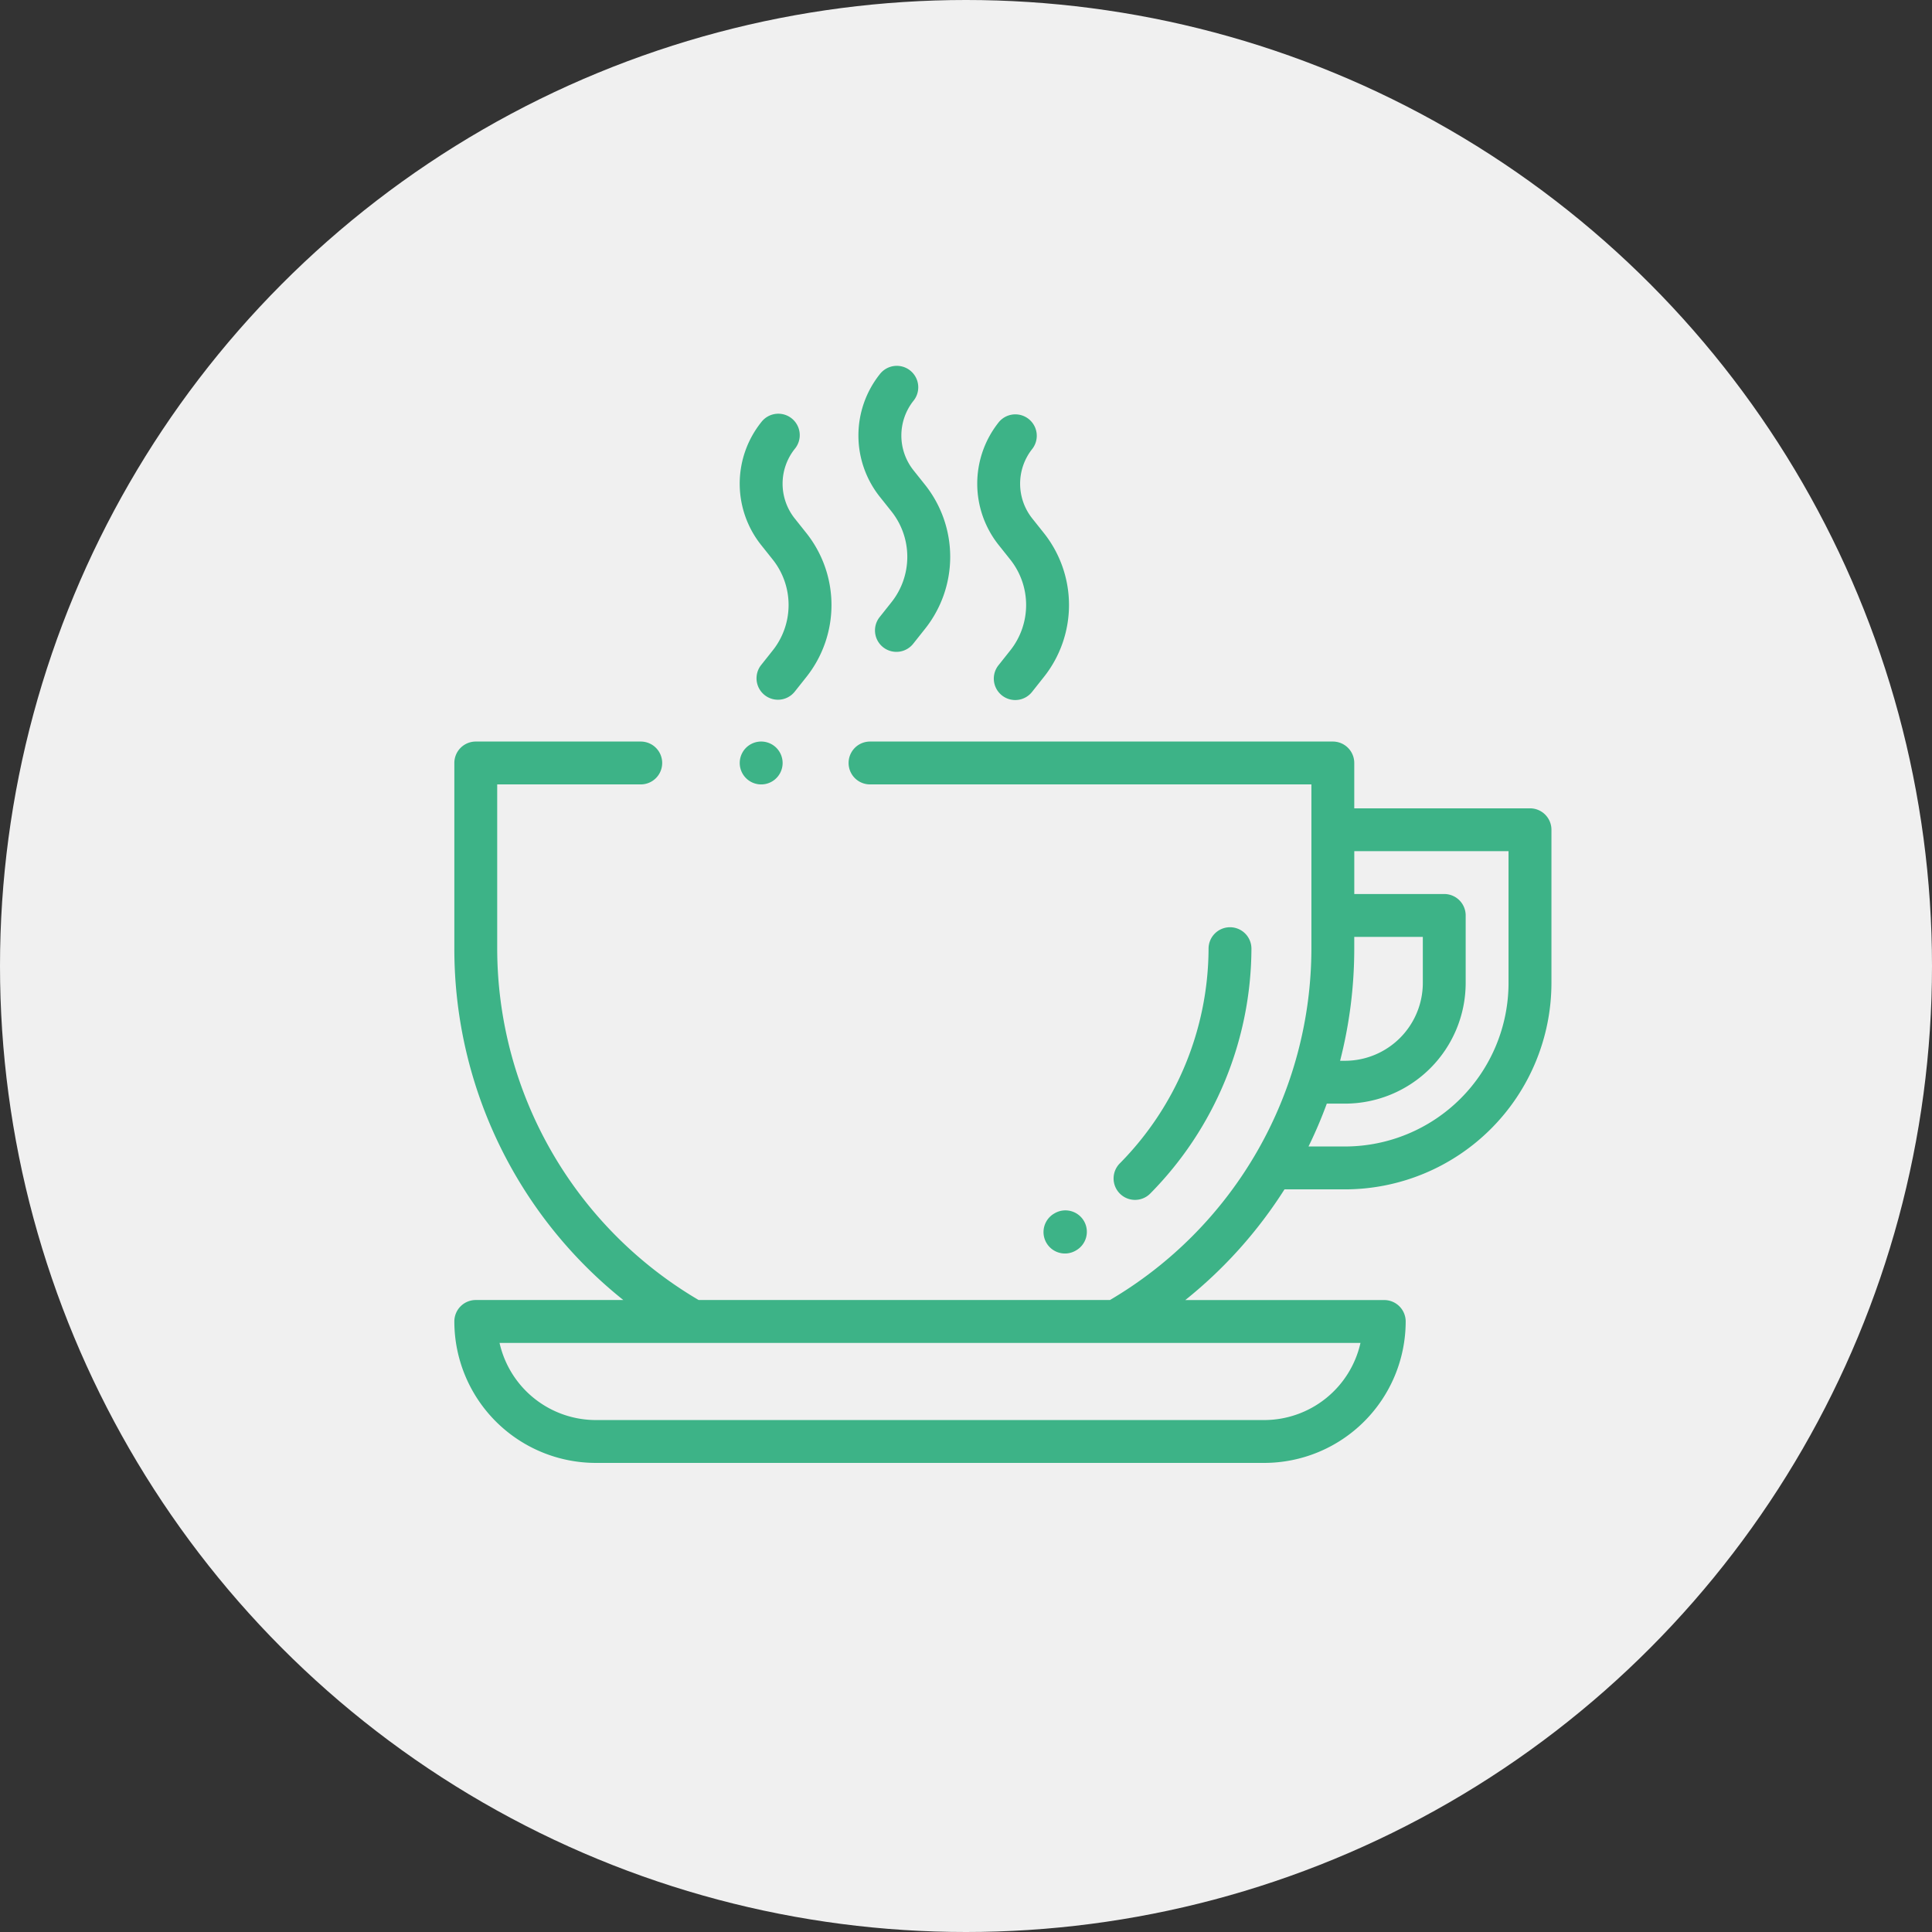 <svg xmlns="http://www.w3.org/2000/svg" width="131" height="131" viewBox="0 0 131 131">
  <rect x="0" y="0" width="131" height="131" fill="#333333" stroke="none"/>
  <g id="Grupo_264" data-name="Grupo 264" transform="translate(-154 -3409)">
    <g id="Grupo_131" data-name="Grupo 131" transform="translate(-107 -915)">
      <circle id="Elipse_20" data-name="Elipse 20" cx="65.5" cy="65.5" r="65.5" transform="translate(261 4324)" fill="#f0f0f0"/>
    </g>
    <g id="coffee-cup" transform="translate(184.807 3433.808)">
      <g id="Grupo_251" data-name="Grupo 251" transform="translate(0 25.473)">
        <g id="Grupo_250" data-name="Grupo 250">
          <path id="Caminho_224" data-name="Caminho 224" d="M72.932,179.861H61.019v-3.075a1.453,1.453,0,0,0-1.453-1.453H28.185a1.453,1.453,0,1,0,0,2.906H58.113v11.138A27.681,27.681,0,0,1,44.454,213.2H16.565A27.681,27.681,0,0,1,2.906,189.377V178.239H12.64a1.453,1.453,0,1,0,0-2.906H1.453A1.453,1.453,0,0,0,0,176.786v12.591A30.459,30.459,0,0,0,11.457,213.2h-10A1.453,1.453,0,0,0,0,214.656a9.6,9.6,0,0,0,9.589,9.589H54.917a9.6,9.6,0,0,0,9.589-9.589,1.453,1.453,0,0,0-1.453-1.453H49.562a30.685,30.685,0,0,0,6.727-7.506h4.1a14.011,14.011,0,0,0,14-14V181.314A1.453,1.453,0,0,0,72.932,179.861ZM61.441,216.109a6.7,6.7,0,0,1-6.524,5.23H9.589a6.7,6.7,0,0,1-6.524-5.23H61.441Zm-.422-26.732v-.8h4.649V191.7a5.285,5.285,0,0,1-5.279,5.279h-.33A30.583,30.583,0,0,0,61.019,189.377ZM71.48,191.7a11.1,11.1,0,0,1-11.09,11.09H57.917a30.333,30.333,0,0,0,1.24-2.906H60.39a8.193,8.193,0,0,0,8.184-8.184v-4.576a1.453,1.453,0,0,0-1.453-1.453h-6.1v-2.906H71.48Z" transform="translate(0 -175.333)" fill="#3db387"/>
        </g>
      </g>
      <g id="Grupo_253" data-name="Grupo 253" transform="translate(27.398 0)">
        <g id="Grupo_252" data-name="Grupo 252">
          <path id="Caminho_225" data-name="Caminho 225" d="M193.084,8.04l-.756-.949a3.787,3.787,0,0,1,0-4.735A1.453,1.453,0,1,0,190.048.549a6.68,6.68,0,0,0,.007,8.352l.756.949a4.949,4.949,0,0,1,.005,6.188l-.775.976a1.453,1.453,0,1,0,2.276,1.806l.775-.976A7.842,7.842,0,0,0,193.084,8.04Z" transform="translate(-188.585 0)" fill="#3db387"/>
        </g>
      </g>
      <g id="Grupo_255" data-name="Grupo 255" transform="translate(35.451 3.266)">
        <g id="Grupo_254" data-name="Grupo 254">
          <path id="Caminho_226" data-name="Caminho 226" d="M248.513,30.524l-.756-.949a3.787,3.787,0,0,1,0-4.735,1.453,1.453,0,0,0-2.276-1.806,6.68,6.68,0,0,0,.007,8.352l.756.949a4.95,4.95,0,0,1,.005,6.188l-.775.976a1.453,1.453,0,1,0,2.276,1.806l.774-.976A7.842,7.842,0,0,0,248.513,30.524Z" transform="translate(-244.014 -22.484)" fill="#3db387"/>
        </g>
      </g>
      <g id="Grupo_257" data-name="Grupo 257" transform="translate(19.345 3.266)">
        <g id="Grupo_256" data-name="Grupo 256">
          <path id="Caminho_227" data-name="Caminho 227" d="M137.655,30.525l-.756-.949a3.787,3.787,0,0,1,0-4.735,1.453,1.453,0,1,0-2.276-1.806,6.68,6.68,0,0,0,.007,8.352l.756.949a4.95,4.95,0,0,1,.005,6.188l-.775.976a1.453,1.453,0,1,0,2.276,1.807l.775-.976A7.842,7.842,0,0,0,137.655,30.525Z" transform="translate(-133.156 -22.485)" fill="#3db387"/>
        </g>
      </g>
      <g id="Grupo_259" data-name="Grupo 259" transform="translate(19.353 25.472)">
        <g id="Grupo_258" data-name="Grupo 258">
          <path id="Caminho_228" data-name="Caminho 228" d="M135.69,175.756a1.454,1.454,0,1,0,.426,1.027A1.464,1.464,0,0,0,135.69,175.756Z" transform="translate(-133.21 -175.33)" fill="#3db387"/>
        </g>
      </g>
      <g id="Grupo_261" data-name="Grupo 261" transform="translate(44.718 38.064)">
        <g id="Grupo_260" data-name="Grupo 260">
          <path id="Caminho_229" data-name="Caminho 229" d="M315.67,262a1.453,1.453,0,0,0-1.453,1.453,20.816,20.816,0,0,1-6,14.54,1.453,1.453,0,1,0,2.064,2.045,23.743,23.743,0,0,0,6.843-16.586A1.453,1.453,0,0,0,315.67,262Z" transform="translate(-307.795 -262)" fill="#3db387"/>
        </g>
      </g>
      <g id="Grupo_263" data-name="Grupo 263" transform="translate(39.945 57.261)">
        <g id="Grupo_262" data-name="Grupo 262">
          <path id="Caminho_230" data-name="Caminho 230" d="M277.7,394.876a1.453,1.453,0,0,0-1.979-.552l-.033.019a1.453,1.453,0,1,0,1.428,2.531l.033-.019A1.453,1.453,0,0,0,277.7,394.876Z" transform="translate(-274.945 -394.136)" fill="#3db387"/>
        </g>
      </g>
    </g>
  </g>
</svg>
